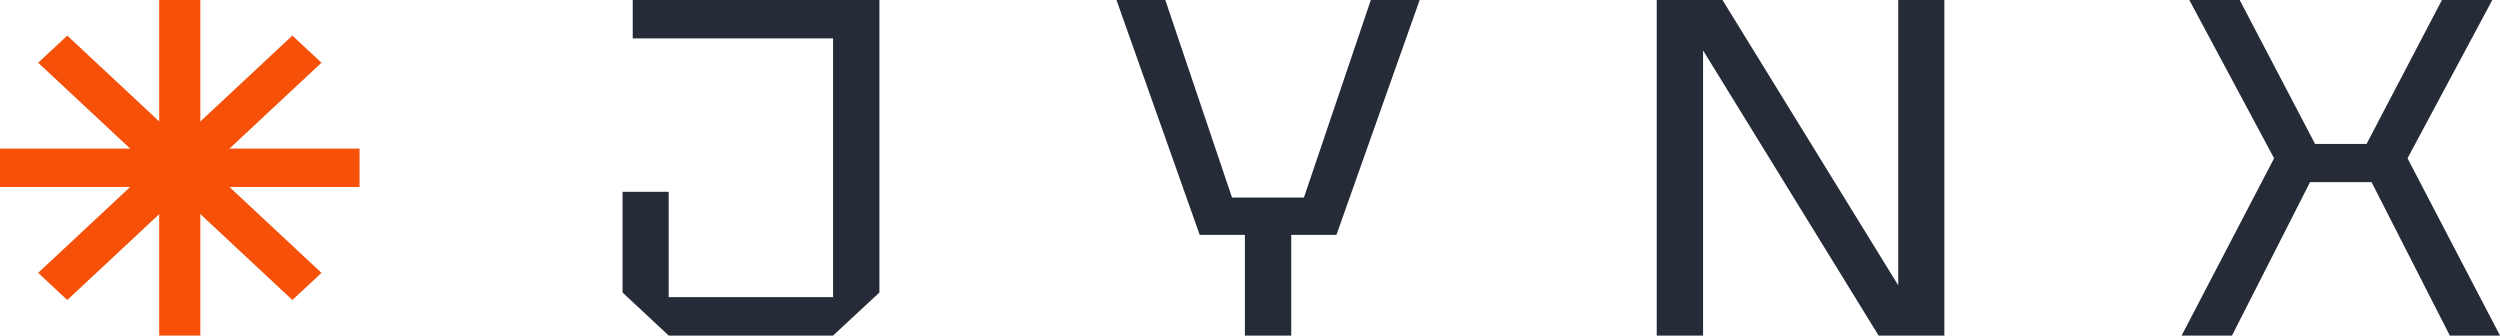 <svg width="149" height="20" viewBox="0 0 149 20" fill="none" xmlns="http://www.w3.org/2000/svg">
<g clip-path="url(#clip0_20_130)">
<path fill-rule="evenodd" clip-rule="evenodd" d="M37.104 17.433V11.433H39.854V17.711H49.651V2.289H37.711V0H52.413V17.433L49.651 20H39.854L37.104 17.433Z" fill="#252B37"/>
<path fill-rule="evenodd" clip-rule="evenodd" d="M130.024 20L135.536 9.433L130.482 0H133.485L137.977 8.578H141.047L145.539 0H148.542L143.488 9.433L149 20H146.009L141.345 10.856H137.679L133.026 20H130.024Z" fill="#252B37"/>
<path fill-rule="evenodd" clip-rule="evenodd" d="M98.741 20V0H102.66L113.134 17.005V0H115.884V20H111.965L101.503 3.005V20H98.741Z" fill="#252B37"/>
<path fill-rule="evenodd" clip-rule="evenodd" d="M74.196 20V14H71.503L66.542 0H69.452L73.428 11.775H77.714L81.702 0H84.612L79.651 14H76.958V20H74.196Z" fill="#252B37"/>
<path d="M21.428 8.856L-9.15527e-05 8.856L-9.15527e-05 11.144L21.428 11.144V8.856Z" fill="#F65009"/>
<path d="M11.94 0L9.488 0L9.488 20H11.94L11.94 0Z" fill="#F65009"/>
<path d="M4.008 2.12L2.274 3.738L17.426 17.88L19.16 16.262L4.008 2.12Z" fill="#F65009"/>
<path d="M17.426 2.12L2.274 16.262L4.008 17.88L19.16 3.738L17.426 2.12Z" fill="#F65009"/>
</g>
<defs>
<clipPath id="clip0_20_130">
<rect width="149" height="20" fill="white"/>
</clipPath>
</defs>
</svg>
